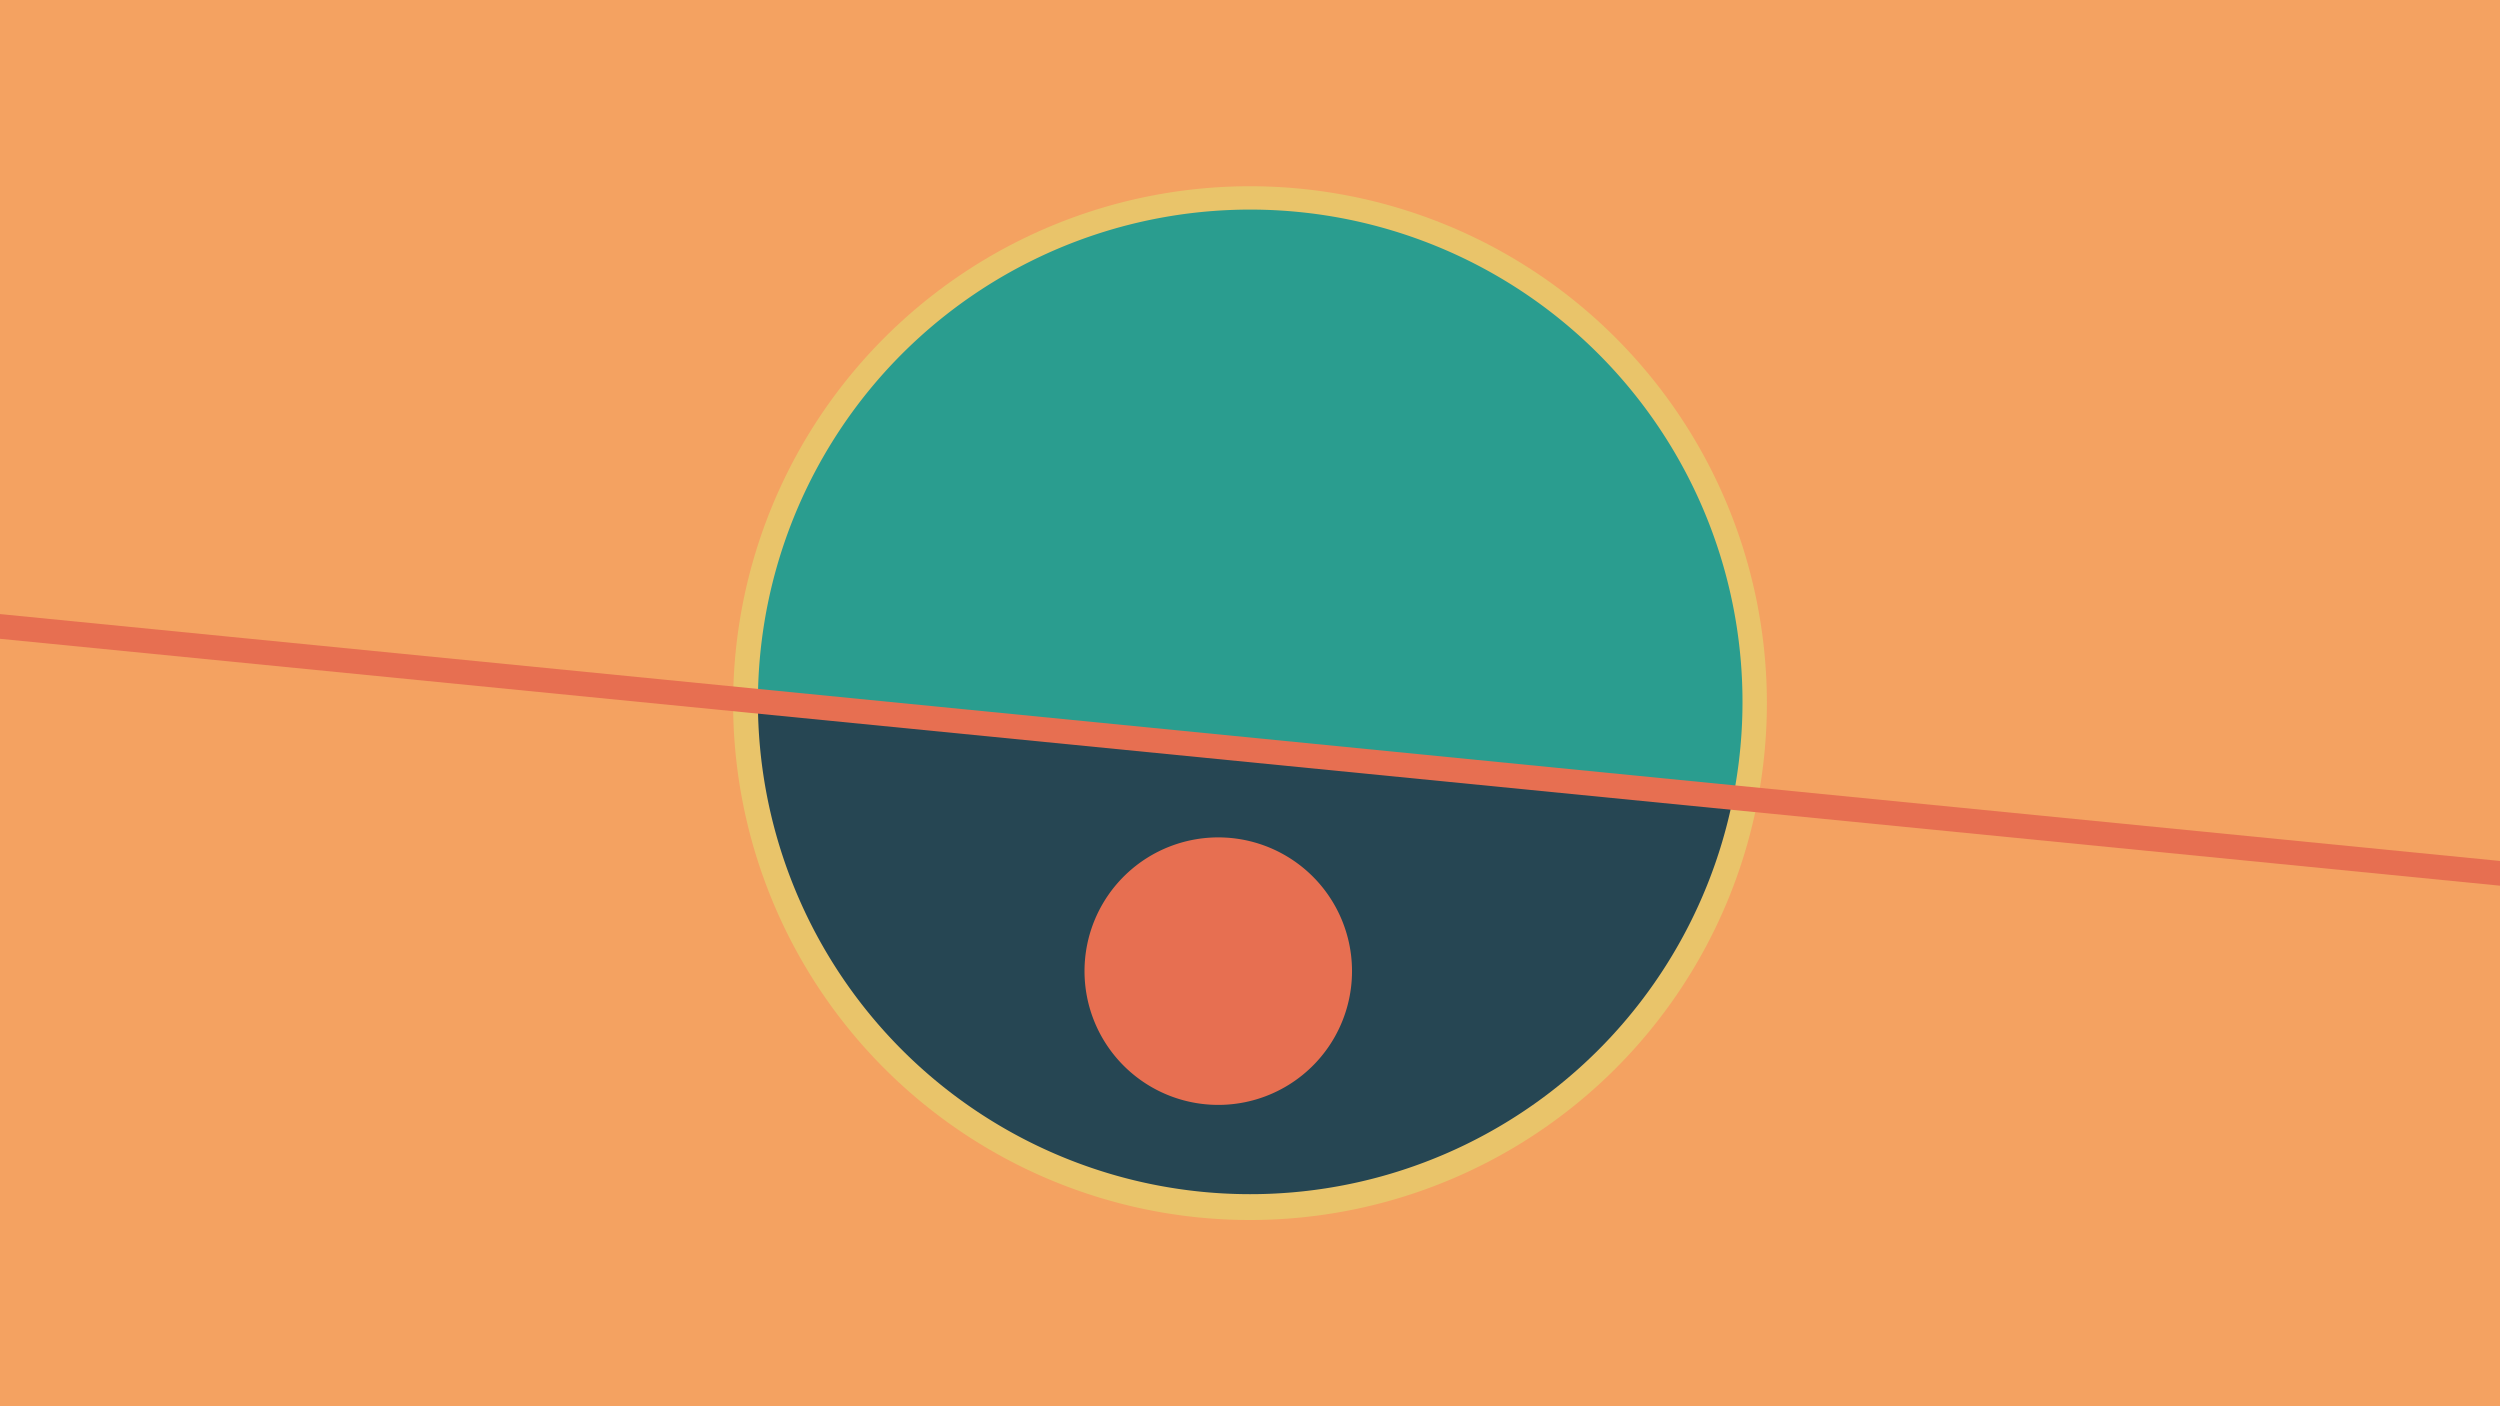 <svg width="1200" height="675" viewBox="-500 -500 1200 675" xmlns="http://www.w3.org/2000/svg"><path d="M-500-500h1200v675h-1200z" fill="#f4a261"/><path d="M100 85.6a248.1 248.1 0 1 1 0-496.2 248.1 248.1 0 0 1 0 496.2" fill="#e9c46a"/><path d="M331.9-117.2a236.3 236.3 0 0 1-468.1-46.2z"  fill="#264653" /><path d="M331.9-117.2a236.3 236.3 0 1 0-468.1-46.2z"  fill="#2a9d8f" /><path d="M87.3 30.3a64.2 64.2 0 1 1 0-128.3 64.2 64.2 0 0 1 0 128.3" fill="#e76f51"/><path d="M-510,-200.3L710,-79.812" stroke-width="11.812" stroke="#e76f51" /></svg>